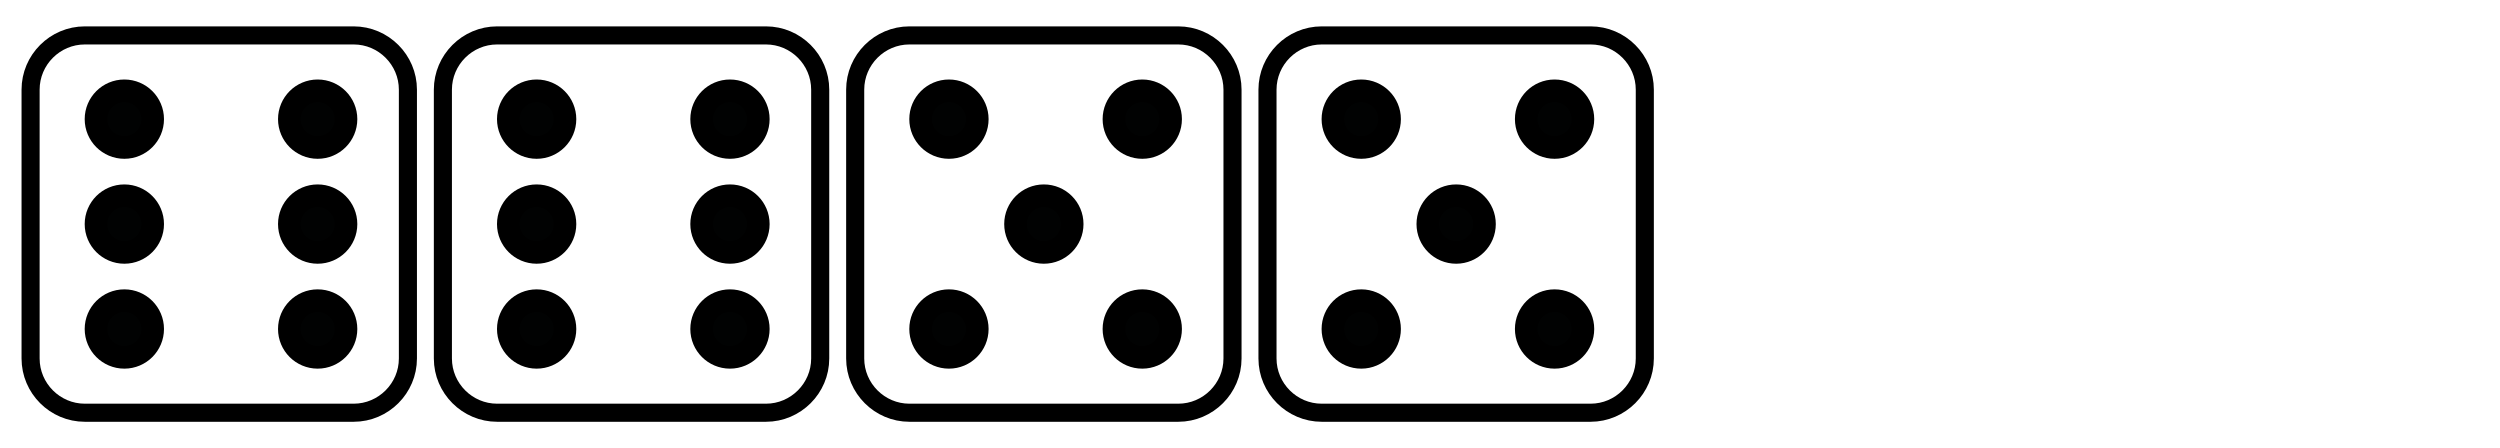 <svg enable-background="new 0 0 552.914 99.115" height="99.115" viewBox="0 0 552.914 99.115" width="552.914" xmlns="http://www.w3.org/2000/svg" xmlns:xlink="http://www.w3.org/1999/xlink"><clipPath id="a"><path d="m0 0h552.914v99.115h-552.914z"/></clipPath><path clip-path="url(#a)" d="m78.215 91.283h-59.45c-6.6 0-12-5.4-12-12v-59.45c0-6.6 5.4-12 12-12h59.45c6.6 0 12 5.4 12 12v59.451c0 6.599-5.4 11.999-12 11.999z" fill="none" stroke="#000" stroke-miterlimit="10" stroke-width="4"/><path clip-path="url(#a)" d="m33.769 49.558c0 3.462-2.806 6.269-6.268 6.269s-6.268-2.807-6.268-6.269 2.806-6.268 6.268-6.268 6.268 2.806 6.268 6.268" fill="#010202"/><circle clip-path="url(#a)" cx="27.5" cy="49.558" fill="none" r="6.268" stroke="#000" stroke-miterlimit="10" stroke-width="5"/><path clip-path="url(#a)" d="m76.525 49.558c0 3.462-2.806 6.269-6.268 6.269s-6.268-2.807-6.268-6.269 2.806-6.268 6.268-6.268 6.268 2.806 6.268 6.268" fill="#010202"/><circle clip-path="url(#a)" cx="70.257" cy="49.558" fill="none" r="6.268" stroke="#000" stroke-miterlimit="10" stroke-width="5"/><path clip-path="url(#a)" d="m33.769 26.352c0 3.462-2.806 6.268-6.268 6.268s-6.268-2.806-6.268-6.268 2.806-6.268 6.268-6.268 6.268 2.806 6.268 6.268" fill="#010202"/><circle clip-path="url(#a)" cx="27.5" cy="26.352" fill="none" r="6.268" stroke="#000" stroke-miterlimit="10" stroke-width="5"/><path clip-path="url(#a)" d="m33.769 72.764c0 3.462-2.806 6.269-6.268 6.269s-6.268-2.807-6.268-6.269 2.806-6.268 6.268-6.268 6.268 2.806 6.268 6.268" fill="#010202"/><circle clip-path="url(#a)" cx="27.5" cy="72.764" fill="none" r="6.268" stroke="#000" stroke-miterlimit="10" stroke-width="5"/><path clip-path="url(#a)" d="m76.525 72.764c0 3.462-2.806 6.269-6.268 6.269s-6.268-2.807-6.268-6.269 2.806-6.268 6.268-6.268 6.268 2.806 6.268 6.268" fill="#010202"/><circle clip-path="url(#a)" cx="70.257" cy="72.764" fill="none" r="6.268" stroke="#000" stroke-miterlimit="10" stroke-width="5"/><path clip-path="url(#a)" d="m76.525 26.352c0 3.462-2.806 6.268-6.268 6.268s-6.268-2.806-6.268-6.268 2.806-6.268 6.268-6.268 6.268 2.806 6.268 6.268" fill="#010202"/><circle clip-path="url(#a)" cx="70.257" cy="26.352" fill="none" r="6.268" stroke="#000" stroke-miterlimit="10" stroke-width="5"/><path clip-path="url(#a)" d="m351.775 91.283h-59.45c-6.6 0-12-5.4-12-12v-59.45c0-6.6 5.4-12 12-12h59.45c6.6 0 12 5.4 12 12v59.451c0 6.599-5.4 11.999-12 11.999z" fill="none" stroke="#000" stroke-miterlimit="10" stroke-width="4"/><path clip-path="url(#a)" d="m328.318 49.558c0 3.462-2.806 6.269-6.268 6.269s-6.269-2.807-6.269-6.269 2.807-6.268 6.269-6.268 6.268 2.806 6.268 6.268" fill="#010202"/><circle clip-path="url(#a)" cx="322.05" cy="49.558" fill="none" r="6.268" stroke="#000" stroke-miterlimit="10" stroke-width="5"/><path clip-path="url(#a)" d="m307.329 26.352c0 3.462-2.806 6.268-6.268 6.268-3.463 0-6.269-2.806-6.269-6.268s2.806-6.268 6.269-6.268c3.462-.001 6.268 2.806 6.268 6.268" fill="#010202"/><circle clip-path="url(#a)" cx="301.061" cy="26.352" fill="none" r="6.268" stroke="#000" stroke-miterlimit="10" stroke-width="5"/><path clip-path="url(#a)" d="m307.329 72.764c0 3.462-2.806 6.269-6.268 6.269-3.463 0-6.269-2.807-6.269-6.269s2.806-6.268 6.269-6.268c3.462 0 6.268 2.806 6.268 6.268" fill="#010202"/><circle clip-path="url(#a)" cx="301.061" cy="72.764" fill="none" r="6.268" stroke="#000" stroke-miterlimit="10" stroke-width="5"/><path clip-path="url(#a)" d="m350.086 72.764c0 3.462-2.807 6.269-6.269 6.269s-6.268-2.807-6.268-6.269 2.806-6.268 6.268-6.268 6.269 2.806 6.269 6.268" fill="#010202"/><circle clip-path="url(#a)" cx="343.818" cy="72.764" fill="none" r="6.268" stroke="#000" stroke-miterlimit="10" stroke-width="5"/><path clip-path="url(#a)" d="m350.086 26.352c0 3.462-2.807 6.268-6.269 6.268s-6.268-2.806-6.268-6.268 2.806-6.268 6.268-6.268 6.269 2.806 6.269 6.268" fill="#010202"/><circle clip-path="url(#a)" cx="343.818" cy="26.352" fill="none" r="6.268" stroke="#000" stroke-miterlimit="10" stroke-width="5"/><path clip-path="url(#a)" d="m169.402 91.283h-59.45c-6.6 0-12-5.4-12-12v-59.45c0-6.6 5.4-12 12-12h59.45c6.6 0 12 5.4 12 12v59.451c0 6.599-5.401 11.999-12 11.999z" fill="none" stroke="#000" stroke-miterlimit="10" stroke-width="4"/><path clip-path="url(#a)" d="m124.955 49.558c0 3.462-2.806 6.269-6.268 6.269s-6.268-2.807-6.268-6.269 2.806-6.268 6.268-6.268 6.268 2.806 6.268 6.268" fill="#010202"/><circle clip-path="url(#a)" cx="118.687" cy="49.558" fill="none" r="6.268" stroke="#000" stroke-miterlimit="10" stroke-width="5"/><path clip-path="url(#a)" d="m167.712 49.558c0 3.462-2.806 6.269-6.268 6.269s-6.268-2.807-6.268-6.269 2.806-6.268 6.268-6.268 6.268 2.806 6.268 6.268" fill="#010202"/><circle clip-path="url(#a)" cx="161.444" cy="49.558" fill="none" r="6.268" stroke="#000" stroke-miterlimit="10" stroke-width="5"/><path clip-path="url(#a)" d="m124.955 26.352c0 3.462-2.806 6.268-6.268 6.268s-6.268-2.806-6.268-6.268 2.806-6.268 6.268-6.268c3.462-.001 6.268 2.806 6.268 6.268" fill="#010202"/><circle clip-path="url(#a)" cx="118.687" cy="26.352" fill="none" r="6.268" stroke="#000" stroke-miterlimit="10" stroke-width="5"/><path clip-path="url(#a)" d="m124.955 72.764c0 3.462-2.806 6.269-6.268 6.269s-6.268-2.807-6.268-6.269 2.806-6.268 6.268-6.268 6.268 2.806 6.268 6.268" fill="#010202"/><circle clip-path="url(#a)" cx="118.687" cy="72.764" fill="none" r="6.268" stroke="#000" stroke-miterlimit="10" stroke-width="5"/><path clip-path="url(#a)" d="m167.712 72.764c0 3.462-2.806 6.269-6.268 6.269s-6.268-2.807-6.268-6.269 2.806-6.268 6.268-6.268 6.268 2.806 6.268 6.268" fill="#010202"/><circle clip-path="url(#a)" cx="161.444" cy="72.764" fill="none" r="6.268" stroke="#000" stroke-miterlimit="10" stroke-width="5"/><path clip-path="url(#a)" d="m167.712 26.352c0 3.462-2.806 6.268-6.268 6.268s-6.268-2.806-6.268-6.268 2.806-6.268 6.268-6.268 6.268 2.806 6.268 6.268" fill="#010202"/><circle clip-path="url(#a)" cx="161.444" cy="26.352" fill="none" r="6.268" stroke="#000" stroke-miterlimit="10" stroke-width="5"/><path clip-path="url(#a)" d="m260.588 91.283h-59.45c-6.6 0-12-5.4-12-12v-59.45c0-6.6 5.4-12 12-12h59.45c6.6 0 12 5.4 12 12v59.451c0 6.599-5.4 11.999-12 11.999z" fill="none" stroke="#000" stroke-miterlimit="10" stroke-width="4"/><path clip-path="url(#a)" d="m237.132 49.558c0 3.462-2.806 6.269-6.268 6.269s-6.268-2.807-6.268-6.269 2.806-6.268 6.268-6.268 6.268 2.806 6.268 6.268" fill="#010202"/><circle clip-path="url(#a)" cx="230.864" cy="49.558" fill="none" r="6.268" stroke="#000" stroke-miterlimit="10" stroke-width="5"/><path clip-path="url(#a)" d="m216.142 26.352c0 3.462-2.806 6.268-6.268 6.268s-6.268-2.806-6.268-6.268 2.806-6.268 6.268-6.268 6.268 2.806 6.268 6.268" fill="#010202"/><circle clip-path="url(#a)" cx="209.874" cy="26.352" fill="none" r="6.268" stroke="#000" stroke-miterlimit="10" stroke-width="5"/><path clip-path="url(#a)" d="m216.142 72.764c0 3.462-2.806 6.269-6.268 6.269s-6.268-2.807-6.268-6.269 2.806-6.268 6.268-6.268 6.268 2.806 6.268 6.268" fill="#010202"/><circle clip-path="url(#a)" cx="209.874" cy="72.764" fill="none" r="6.268" stroke="#000" stroke-miterlimit="10" stroke-width="5"/><path clip-path="url(#a)" d="m258.899 72.764c0 3.462-2.806 6.269-6.268 6.269s-6.268-2.807-6.268-6.269 2.806-6.268 6.268-6.268 6.268 2.806 6.268 6.268" fill="#010202"/><circle clip-path="url(#a)" cx="252.631" cy="72.764" fill="none" r="6.268" stroke="#000" stroke-miterlimit="10" stroke-width="5"/><path clip-path="url(#a)" d="m258.899 26.352c0 3.462-2.806 6.268-6.268 6.268s-6.268-2.806-6.268-6.268 2.806-6.268 6.268-6.268 6.268 2.806 6.268 6.268" fill="#010202"/><circle clip-path="url(#a)" cx="252.631" cy="26.352" fill="none" r="6.268" stroke="#000" stroke-miterlimit="10" stroke-width="5"/></svg>